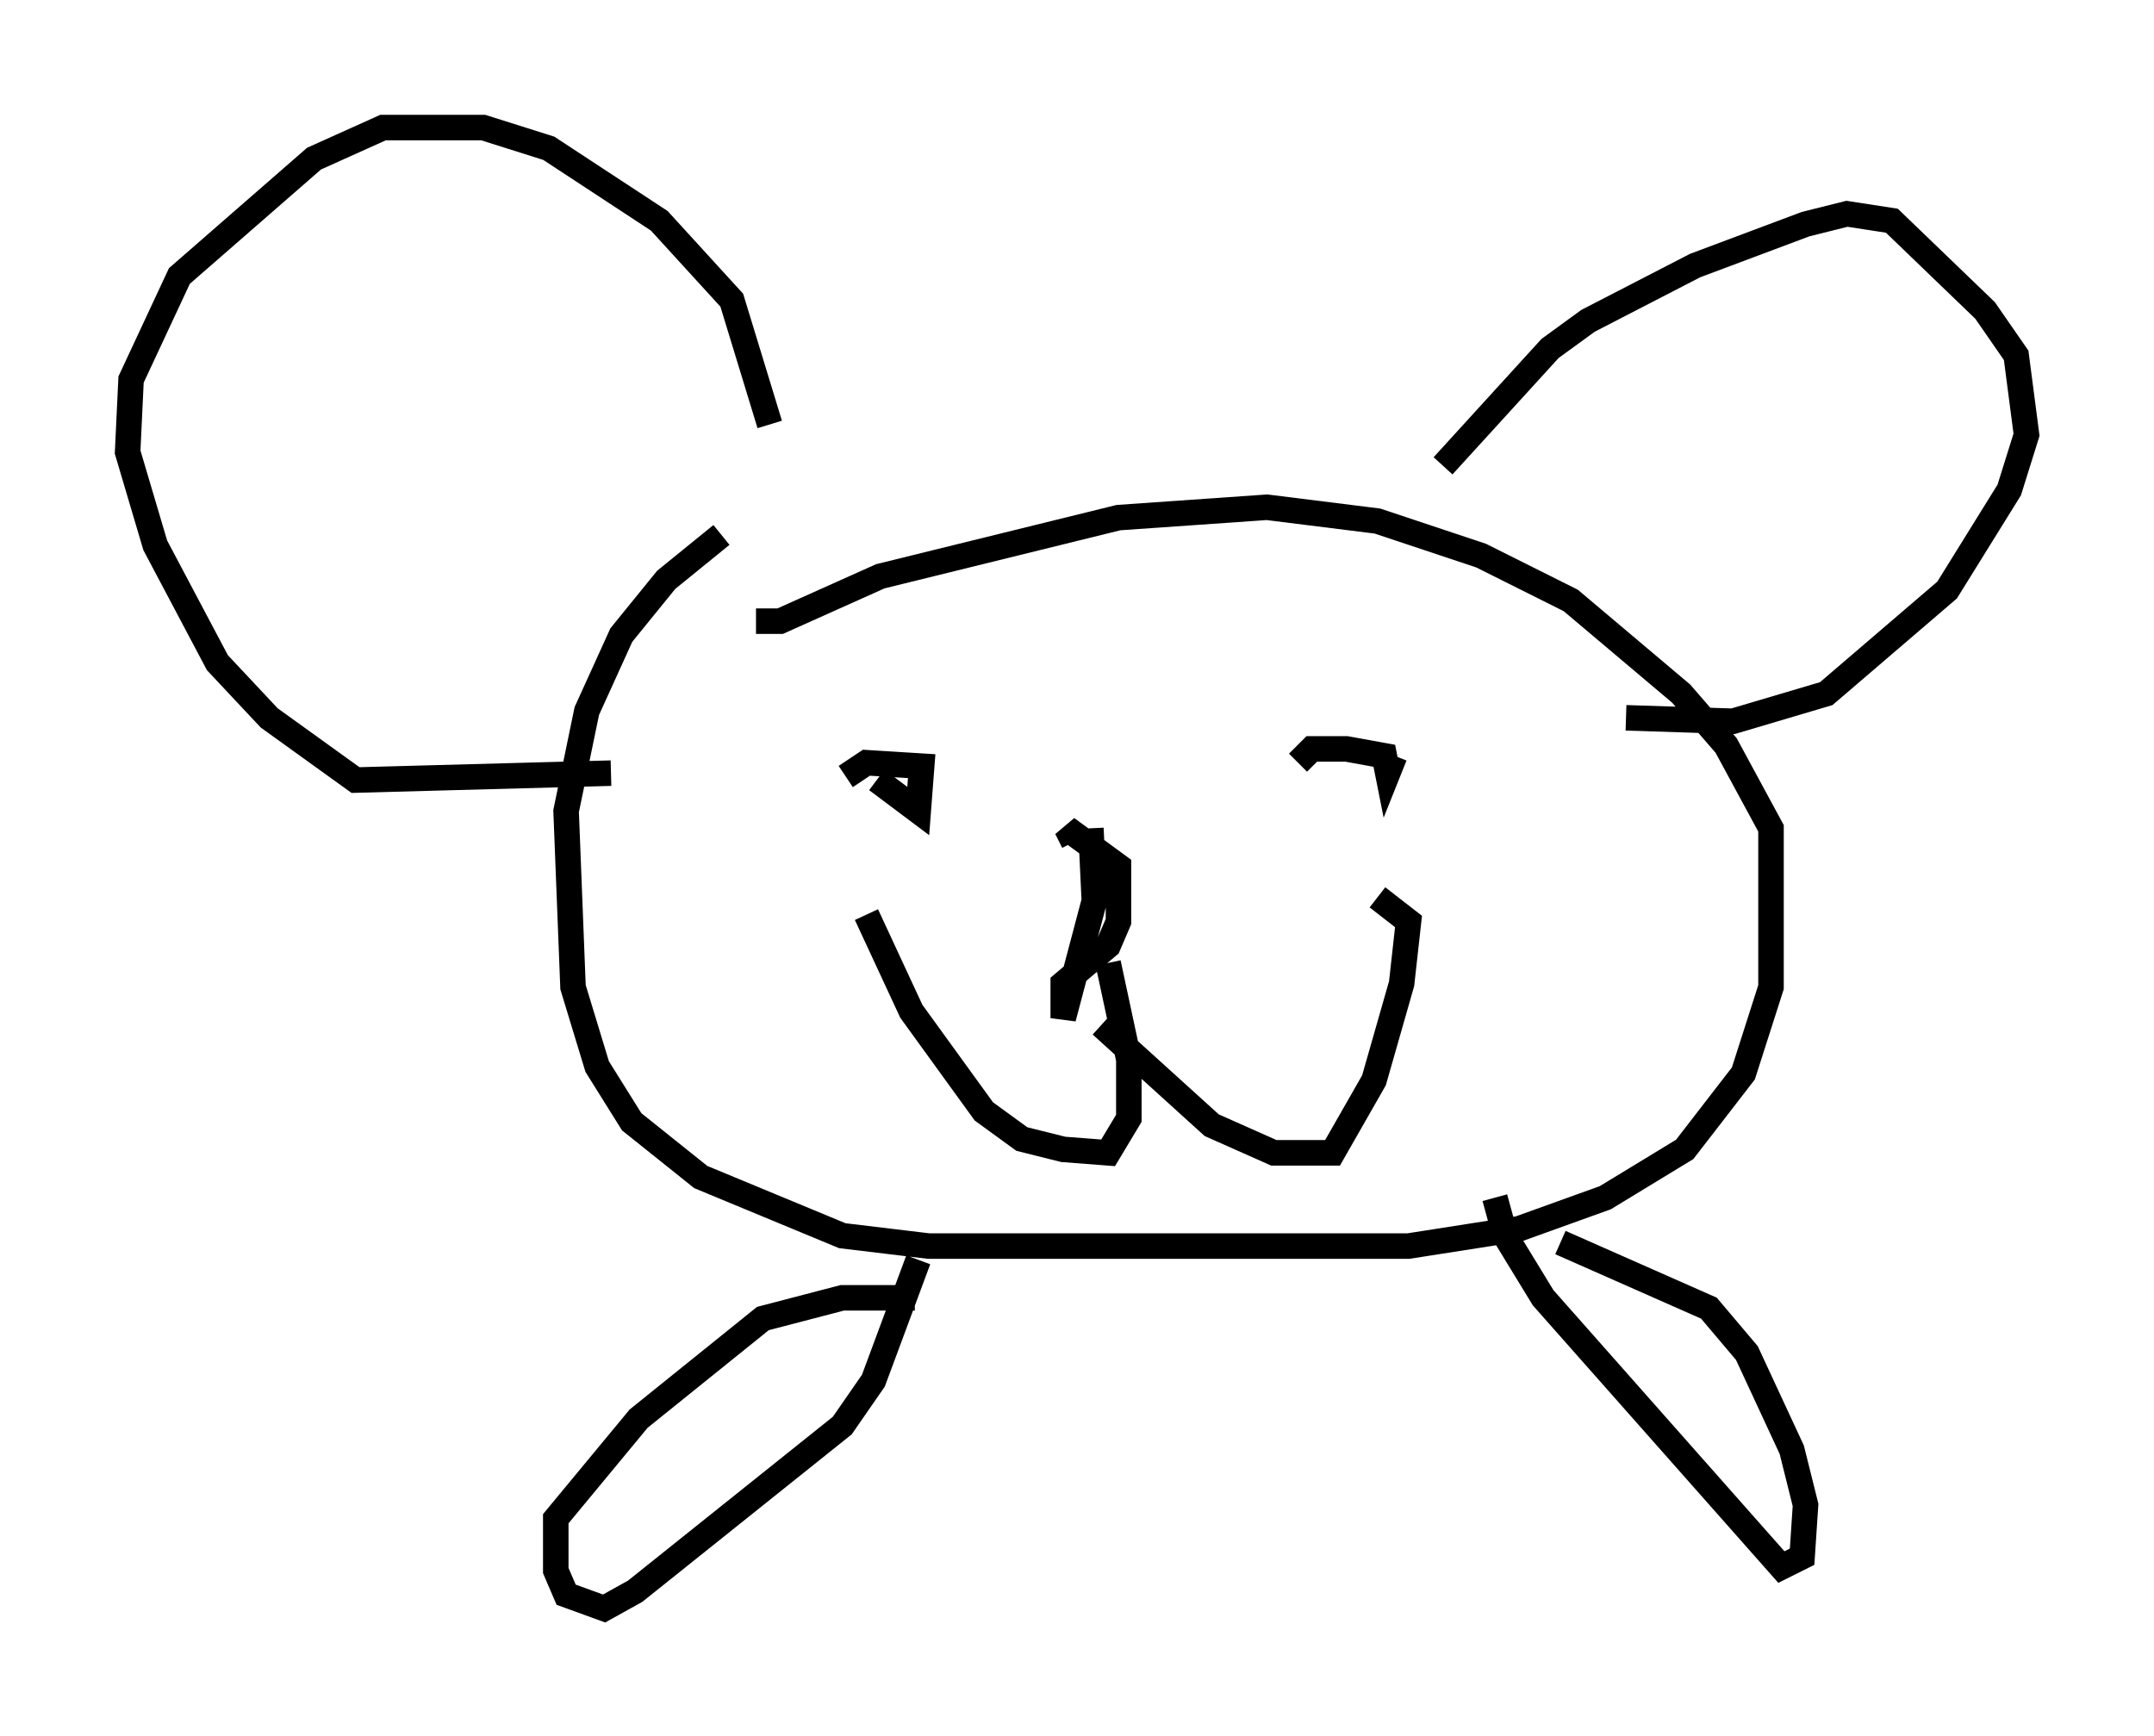 <?xml version="1.0" encoding="utf-8" ?>
<svg baseProfile="full" height="68.051" version="1.1" width="84.424" xmlns="http://www.w3.org/2000/svg" xmlns:ev="http://www.w3.org/2001/xml-events" xmlns:xlink="http://www.w3.org/1999/xlink"><defs /><rect fill="white" height="68.051" width="84.424" x="0" y="0" /><path d="M29.898, 20.561 m0.271, -3.924 l-1.488, -4.871 -2.842, -3.112 l-4.33, -2.842 -2.571, -0.812 l-3.924, 0.0 -2.706, 1.218 l-5.277, 4.601 -1.894, 4.059 l-0.135, 2.842 1.083, 3.654 l2.436, 4.601 2.03, 2.165 l3.383, 2.436 10.013, -0.271 m4.33, -9.337 l-2.165, 1.759 -1.759, 2.165 l-1.353, 2.977 -0.812, 3.924 l0.271, 6.901 0.947, 3.112 l1.353, 2.165 2.706, 2.165 l5.548, 2.3 3.383, 0.406 l18.809, 0.0 4.33, -0.677 l3.383, -1.218 3.112, -1.894 l2.3, -2.977 1.083, -3.383 l0.0, -6.225 -1.759, -3.248 l-1.759, -2.03 -4.33, -3.654 l-3.518, -1.759 -4.059, -1.353 l-4.33, -0.541 -5.819, 0.406 l-9.337, 2.3 -3.924, 1.759 l-0.947, 0.0 m26.928, -6.089 l4.195, -4.601 1.488, -1.083 l4.195, -2.165 4.33, -1.624 l1.624, -0.406 1.759, 0.271 l3.654, 3.518 1.218, 1.759 l0.406, 3.112 -0.677, 2.165 l-2.436, 3.924 -4.736, 4.059 l-3.654, 1.083 -4.195, -0.135 m-29.364, 2.436 l1.624, 1.218 0.135, -1.759 l-2.165, -0.135 -0.812, 0.541 m21.515, -0.812 l-0.271, 0.677 -0.135, -0.677 l-1.488, -0.271 -1.353, 0.0 l-0.541, 0.541 m-8.119, 2.571 l0.135, 2.842 -1.218, 4.601 l0.0, -1.353 1.759, -1.488 l0.406, -0.947 0.0, -2.165 l-2.03, -1.488 0.271, 0.541 m1.353, 4.736 l0.812, 3.789 0.0, 2.3 l-0.812, 1.353 -1.759, -0.135 l-1.624, -0.406 -1.488, -1.083 l-2.842, -3.924 -1.759, -3.789 m9.202, 4.33 l4.33, 3.924 2.436, 1.083 l2.3, 0.0 1.624, -2.842 l1.083, -3.789 0.271, -2.436 l-1.218, -0.947 m-18.132, 15.697 l-2.842, 0.0 -3.112, 0.812 l-4.871, 3.924 -3.248, 3.924 l0.0, 2.03 0.406, 0.947 l1.488, 0.541 1.218, -0.677 l8.119, -6.495 1.218, -1.759 l1.759, -4.736 m25.169, -0.677 l5.819, 2.571 1.488, 1.759 l1.759, 3.789 0.541, 2.165 l-0.135, 2.03 -0.812, 0.406 l-9.337, -10.555 -1.488, -2.436 l-0.406, -1.488 " fill="none" stroke="black" stroke-width="1" /></svg>